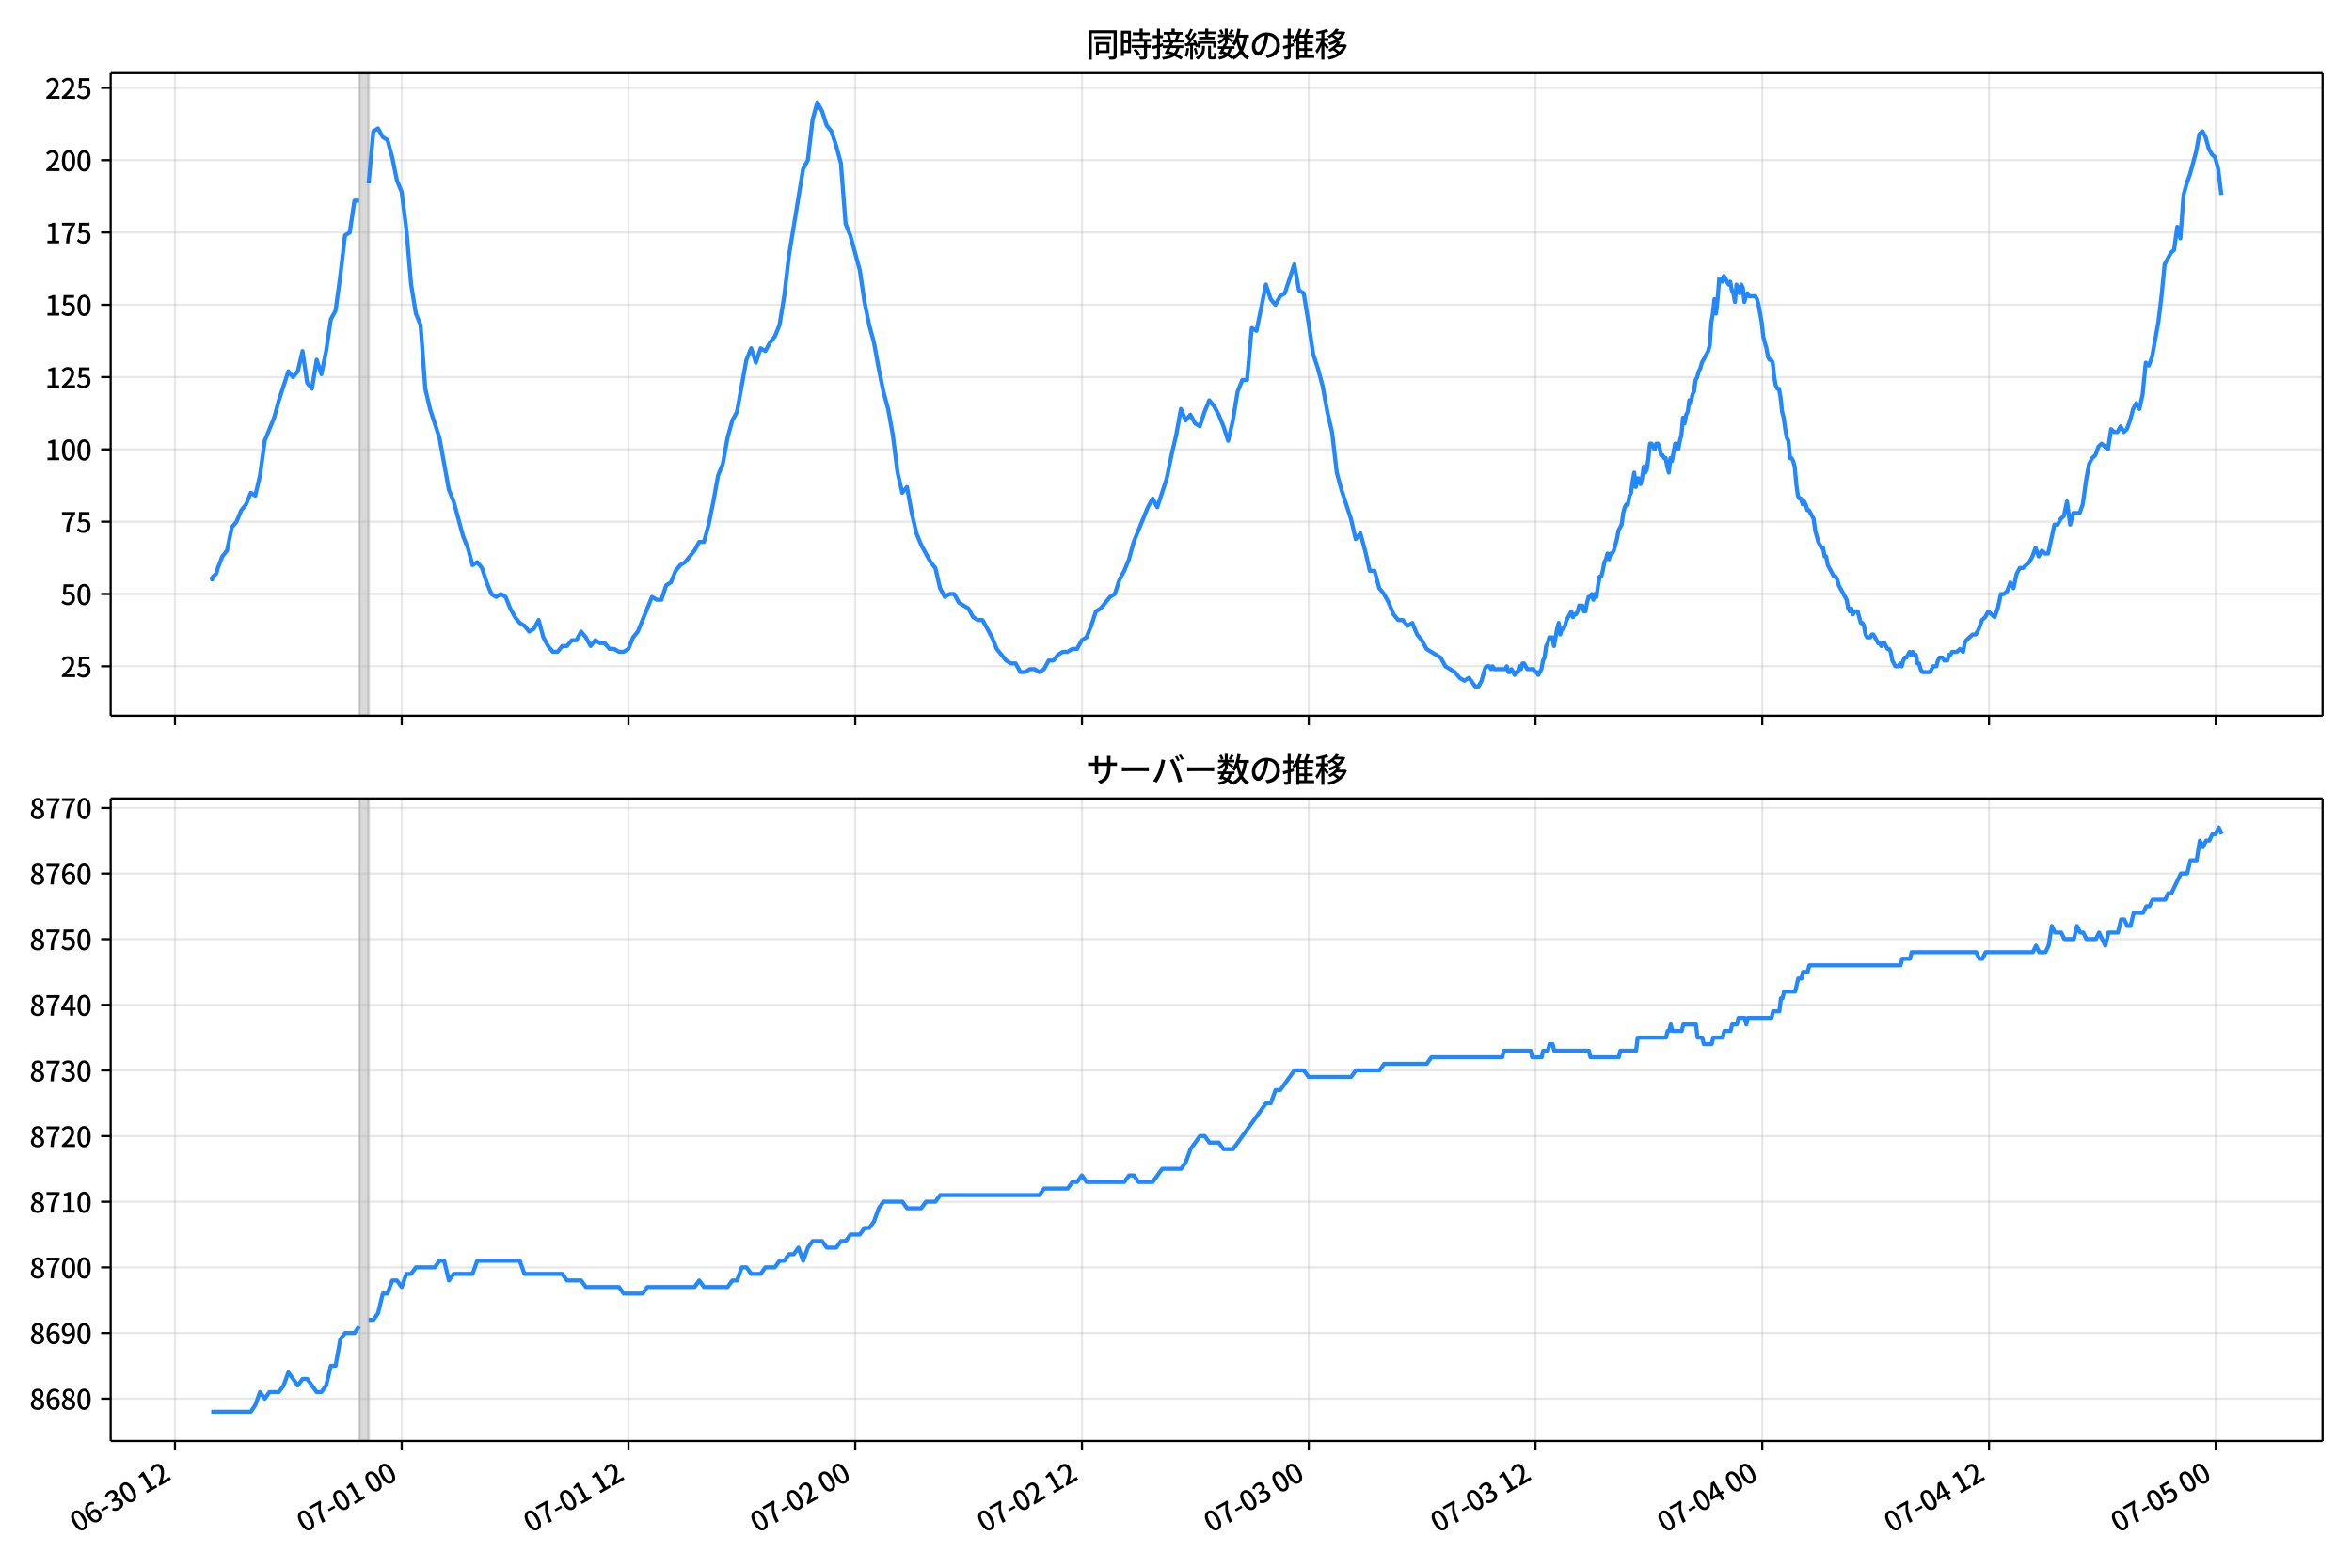 <!DOCTYPE svg  PUBLIC '-//W3C//DTD SVG 1.1//EN'  'http://www.w3.org/Graphics/SVG/1.1/DTD/svg11.dtd'>
<svg version="1.1" viewBox="0 0 864 576" xmlns="http://www.w3.org/2000/svg" xmlns:xlink="http://www.w3.org/1999/xlink">
 <defs>
  <style type="text/css">*{stroke-linejoin: round; stroke-linecap: butt}</style>
 </defs>
 <g id="aa">
  <g id="ab">
   <path d="m0 576h864v-576h-864z" fill="#fff"/>
  </g>
  <g id="ac">
   <g id="ad">
    <path d="m40.66 262.97h812.54v-236.09h-812.54z" fill="#fff"/>
   </g>
   <g id="ae">
    <path d="m131.95 262.97h3.471v-236.09h-3.471z" clip-path="url(#c)" fill="#808080" opacity=".3" stroke="#808080"/>
   </g>
   <g id="af">
    <g id="ag">
     <g id="ah">
      <path d="m64.272 262.97v-236.09" clip-path="url(#c)" fill="none" stroke="#b0b0b0" stroke-linecap="square" stroke-opacity=".3" stroke-width=".8"/>
     </g>
     <g id="ai">
      <defs>
       <path id="d" d="m0 0v3.5" stroke="#000" stroke-width=".8"/>
      </defs>
      <use x="64.272" y="262.973" stroke="#000000" stroke-width=".8" xlink:href="#d"/>
     </g>
    </g>
    <g id="aj">
     <g id="ak">
      <path d="m147.57 262.97v-236.09" clip-path="url(#c)" fill="none" stroke="#b0b0b0" stroke-linecap="square" stroke-opacity=".3" stroke-width=".8"/>
     </g>
     <g id="al">
      <use x="147.57" y="262.973" stroke="#000000" stroke-width=".8" xlink:href="#d"/>
     </g>
    </g>
    <g id="am">
     <g id="an">
      <path d="m230.87 262.97v-236.09" clip-path="url(#c)" fill="none" stroke="#b0b0b0" stroke-linecap="square" stroke-opacity=".3" stroke-width=".8"/>
     </g>
     <g id="ao">
      <use x="230.867" y="262.973" stroke="#000000" stroke-width=".8" xlink:href="#d"/>
     </g>
    </g>
    <g id="ap">
     <g id="aq">
      <path d="m314.17 262.97v-236.09" clip-path="url(#c)" fill="none" stroke="#b0b0b0" stroke-linecap="square" stroke-opacity=".3" stroke-width=".8"/>
     </g>
     <g id="ar">
      <use x="314.165" y="262.973" stroke="#000000" stroke-width=".8" xlink:href="#d"/>
     </g>
    </g>
    <g id="as">
     <g id="at">
      <path d="m397.46 262.97v-236.09" clip-path="url(#c)" fill="none" stroke="#b0b0b0" stroke-linecap="square" stroke-opacity=".3" stroke-width=".8"/>
     </g>
     <g id="au">
      <use x="397.463" y="262.973" stroke="#000000" stroke-width=".8" xlink:href="#d"/>
     </g>
    </g>
    <g id="av">
     <g id="aw">
      <path d="m480.76 262.97v-236.09" clip-path="url(#c)" fill="none" stroke="#b0b0b0" stroke-linecap="square" stroke-opacity=".3" stroke-width=".8"/>
     </g>
     <g id="ax">
      <use x="480.761" y="262.973" stroke="#000000" stroke-width=".8" xlink:href="#d"/>
     </g>
    </g>
    <g id="ay">
     <g id="az">
      <path d="m564.06 262.97v-236.09" clip-path="url(#c)" fill="none" stroke="#b0b0b0" stroke-linecap="square" stroke-opacity=".3" stroke-width=".8"/>
     </g>
     <g id="ba">
      <use x="564.059" y="262.973" stroke="#000000" stroke-width=".8" xlink:href="#d"/>
     </g>
    </g>
    <g id="bb">
     <g id="bc">
      <path d="m647.36 262.97v-236.09" clip-path="url(#c)" fill="none" stroke="#b0b0b0" stroke-linecap="square" stroke-opacity=".3" stroke-width=".8"/>
     </g>
     <g id="bd">
      <use x="647.357" y="262.973" stroke="#000000" stroke-width=".8" xlink:href="#d"/>
     </g>
    </g>
    <g id="be">
     <g id="bf">
      <path d="m730.65 262.97v-236.09" clip-path="url(#c)" fill="none" stroke="#b0b0b0" stroke-linecap="square" stroke-opacity=".3" stroke-width=".8"/>
     </g>
     <g id="bg">
      <use x="730.655" y="262.973" stroke="#000000" stroke-width=".8" xlink:href="#d"/>
     </g>
    </g>
    <g id="bh">
     <g id="bi">
      <path d="m813.95 262.97v-236.09" clip-path="url(#c)" fill="none" stroke="#b0b0b0" stroke-linecap="square" stroke-opacity=".3" stroke-width=".8"/>
     </g>
     <g id="bj">
      <use x="813.953" y="262.973" stroke="#000000" stroke-width=".8" xlink:href="#d"/>
     </g>
    </g>
   </g>
   <g id="bk">
    <g id="bl">
     <g id="bm">
      <path d="m40.66 244.8h812.54" clip-path="url(#c)" fill="none" stroke="#b0b0b0" stroke-linecap="square" stroke-opacity=".3" stroke-width=".8"/>
     </g>
     <g id="bn">
      <defs>
       <path id="f" d="m0 0h-3.5" stroke="#000" stroke-width=".8"/>
      </defs>
      <use x="40.66" y="244.804" stroke="#000000" stroke-width=".8" xlink:href="#f"/>
     </g>
     <g id="bo">
      <!-- 25 -->
      <g transform="translate(22.26 248.79) scale(.1 -.1)">
       <defs>
        <path id="g" transform="scale(.016)" d="m282 0v429q697 621 1164 1136 468 515 701 956 234 442 234 826 0 256-87 451-86 196-262 301-176 106-445 106-275 0-506-151-230-150-422-368l-416 410q301 333 637 518 336 186 803 186 429 0 749-176t496-493 176-745q0-455-224-919t-615-935q-390-470-889-950 186 20 394 36t374 16h1184v-634h-3046z"/>
        <path id="k" transform="scale(.016)" d="m1715-90q-365 0-653 90t-506 237q-217 147-383 307l352 480q134-134 294-246t361-183q202-70 452-70 262 0 473 118 212 119 333 346 122 227 122 541 0 460-247 716-246 256-649 256-224 0-384-64t-365-198l-365 237 141 2240h2387v-627h-1747l-109-1204q154 77 307 118 154 42 340 42 397 0 723-160t518-490q192-329 192-847 0-519-224-887t-586-560q-361-192-777-192z"/>
       </defs>
       <use xlink:href="#g"/>
       <use transform="translate(57)" xlink:href="#k"/>
      </g>
     </g>
    </g>
    <g id="bp">
     <g id="bq">
      <path d="m40.66 218.24h812.54" clip-path="url(#c)" fill="none" stroke="#b0b0b0" stroke-linecap="square" stroke-opacity=".3" stroke-width=".8"/>
     </g>
     <g id="br">
      <use x="40.66" y="218.24" stroke="#000000" stroke-width=".8" xlink:href="#f"/>
     </g>
     <g id="bs">
      <!-- 50 -->
      <g transform="translate(22.26 222.23) scale(.1 -.1)">
       <defs>
        <path id="a" transform="scale(.016)" d="m1830-90q-460 0-806 275-346 276-535 823-188 547-188 1366 0 820 188 1357 189 538 535 803 346 266 806 266 461 0 800-269 340-269 528-803 189-534 189-1354 0-819-189-1366-188-547-528-823-339-275-800-275zm0 589q237 0 422 185 186 186 288 599 103 413 103 1091 0 679-103 1082-102 403-288 582-185 180-422 180-236 0-422-180-186-179-292-582-105-403-105-1082 0-678 105-1091 106-413 292-599 186-185 422-185z"/>
       </defs>
       <use xlink:href="#k"/>
       <use transform="translate(57)" xlink:href="#a"/>
      </g>
     </g>
    </g>
    <g id="bt">
     <g id="bu">
      <path d="m40.66 191.68h812.54" clip-path="url(#c)" fill="none" stroke="#b0b0b0" stroke-linecap="square" stroke-opacity=".3" stroke-width=".8"/>
     </g>
     <g id="bv">
      <use x="40.66" y="191.677" stroke="#000000" stroke-width=".8" xlink:href="#f"/>
     </g>
     <g id="bw">
      <!-- 75 -->
      <g transform="translate(22.26 195.66) scale(.1 -.1)">
       <defs>
        <path id="e" transform="scale(.016)" d="m1235 0q32 646 109 1187t224 1024 384 941 576 938h-2208v627h3027v-455q-409-512-665-989-256-476-397-969t-205-1053-90-1251h-755z"/>
       </defs>
       <use xlink:href="#e"/>
       <use transform="translate(57)" xlink:href="#k"/>
      </g>
     </g>
    </g>
    <g id="bx">
     <g id="by">
      <path d="m40.66 165.11h812.54" clip-path="url(#c)" fill="none" stroke="#b0b0b0" stroke-linecap="square" stroke-opacity=".3" stroke-width=".8"/>
     </g>
     <g id="bz">
      <use x="40.66" y="165.114" stroke="#000000" stroke-width=".8" xlink:href="#f"/>
     </g>
     <g id="ca">
      <!-- 100 -->
      <g transform="translate(16.56 169.1) scale(.1 -.1)">
       <defs>
        <path id="h" transform="scale(.016)" d="m544 0v608h1037v3277h-845v467q333 58 579 147 247 90 451 218h557v-4109h915v-608h-2694z"/>
       </defs>
       <use xlink:href="#h"/>
       <use transform="translate(57)" xlink:href="#a"/>
       <use transform="translate(114)" xlink:href="#a"/>
      </g>
     </g>
    </g>
    <g id="cb">
     <g id="cc">
      <path d="m40.66 138.55h812.54" clip-path="url(#c)" fill="none" stroke="#b0b0b0" stroke-linecap="square" stroke-opacity=".3" stroke-width=".8"/>
     </g>
     <g id="cd">
      <use x="40.66" y="138.551" stroke="#000000" stroke-width=".8" xlink:href="#f"/>
     </g>
     <g id="ce">
      <!-- 125 -->
      <g transform="translate(16.56 142.54) scale(.1 -.1)">
       <use xlink:href="#h"/>
       <use transform="translate(57)" xlink:href="#g"/>
       <use transform="translate(114)" xlink:href="#k"/>
      </g>
     </g>
    </g>
    <g id="cf">
     <g id="cg">
      <path d="m40.66 111.99h812.54" clip-path="url(#c)" fill="none" stroke="#b0b0b0" stroke-linecap="square" stroke-opacity=".3" stroke-width=".8"/>
     </g>
     <g id="ch">
      <use x="40.66" y="111.988" stroke="#000000" stroke-width=".8" xlink:href="#f"/>
     </g>
     <g id="ci">
      <!-- 150 -->
      <g transform="translate(16.56 115.97) scale(.1 -.1)">
       <use xlink:href="#h"/>
       <use transform="translate(57)" xlink:href="#k"/>
       <use transform="translate(114)" xlink:href="#a"/>
      </g>
     </g>
    </g>
    <g id="cj">
     <g id="ck">
      <path d="m40.66 85.425h812.54" clip-path="url(#c)" fill="none" stroke="#b0b0b0" stroke-linecap="square" stroke-opacity=".3" stroke-width=".8"/>
     </g>
     <g id="cl">
      <use x="40.66" y="85.425" stroke="#000000" stroke-width=".8" xlink:href="#f"/>
     </g>
     <g id="cm">
      <!-- 175 -->
      <g transform="translate(16.56 89.41) scale(.1 -.1)">
       <use xlink:href="#h"/>
       <use transform="translate(57)" xlink:href="#e"/>
       <use transform="translate(114)" xlink:href="#k"/>
      </g>
     </g>
    </g>
    <g id="cn">
     <g id="co">
      <path d="m40.66 58.862h812.54" clip-path="url(#c)" fill="none" stroke="#b0b0b0" stroke-linecap="square" stroke-opacity=".3" stroke-width=".8"/>
     </g>
     <g id="cp">
      <use x="40.66" y="58.862" stroke="#000000" stroke-width=".8" xlink:href="#f"/>
     </g>
     <g id="cq">
      <!-- 200 -->
      <g transform="translate(16.56 62.847) scale(.1 -.1)">
       <use xlink:href="#g"/>
       <use transform="translate(57)" xlink:href="#a"/>
       <use transform="translate(114)" xlink:href="#a"/>
      </g>
     </g>
    </g>
    <g id="cr">
     <g id="cs">
      <path d="m40.66 32.299h812.54" clip-path="url(#c)" fill="none" stroke="#b0b0b0" stroke-linecap="square" stroke-opacity=".3" stroke-width=".8"/>
     </g>
     <g id="ct">
      <use x="40.66" y="32.299" stroke="#000000" stroke-width=".8" xlink:href="#f"/>
     </g>
     <g id="cu">
      <!-- 225 -->
      <g transform="translate(16.56 36.284) scale(.1 -.1)">
       <use xlink:href="#g"/>
       <use transform="translate(57)" xlink:href="#g"/>
       <use transform="translate(114)" xlink:href="#k"/>
      </g>
     </g>
    </g>
   </g>
   <g id="cv">
    <path d="m77.594 211.87.33 1.062.291-1.062 1.203-1.062.613-2.125 1.637-4.25 1.732-2.125 1.741-8.5 1.732-2.125 1.799-4.25 1.728-2.125 1.739-4.25 1.635 1.062 1.735-7.438 1.735-12.75 3.471-8.5 1.735-6.375 3.471-10.625 1.735 2.125 1.735-2.125 1.735-7.438 1.735 11.688 1.735 2.125 1.735-10.625 1.735 5.313 1.735-8.5 1.735-11.688 1.735-3.188 1.735-12.75 1.735-14.875 1.735-1.062 1.735-11.688h1.735m3.471-6.375 1.735-19.125 1.735-1.062 1.735 3.188 1.735 1.062 1.735 6.375 1.735 8.5 1.735 4.25 1.735 13.813 1.735 20.188 1.735 10.625 1.735 4.25 1.735 23.376 1.735 7.438 3.471 10.625 3.471 19.125 1.735 4.25 3.471 12.75 1.735 4.25 1.735 6.375 1.735-1.062 1.735 2.125 1.735 5.313 1.735 4.25 1.735 1.062 1.735-1.062 1.735 1.062 1.735 4.25 1.735 3.188 1.735 2.125 1.735 1.062 1.735 2.125 1.735-1.062 1.735-3.188 1.735 6.375 1.735 3.188 1.735 2.125h1.735l1.735-2.125h1.735l1.735-2.125h1.735l1.735-3.188 1.735 2.125 1.735 3.188 1.735-2.125 1.735 1.062h1.735l1.735 2.125h1.735l1.735 1.062h1.735l1.735-1.062 1.735-4.25 1.735-2.125 5.206-12.75 1.735 1.062h1.735l1.735-5.313 1.735-1.062 1.735-4.25 1.735-2.125 1.735-1.062 3.471-4.25 1.735-3.188h1.735l1.735-6.375 1.735-8.5 1.735-9.563 1.735-4.25 1.735-9.563 1.735-6.375 1.735-3.188 3.471-19.125 1.735-4.25 1.735 5.313 1.735-5.313 1.735 1.062 1.735-3.188 1.735-2.125 1.735-4.25 1.735-10.625 1.735-14.875 5.206-31.876 1.735-3.188 1.735-14.875 1.735-6.375 1.735 3.188 1.735 5.313 1.735 2.125 1.735 5.313 1.735 6.375 1.735 22.313 1.735 4.25 3.471 12.75 1.735 11.688 1.735 8.5 1.735 6.375 1.735 9.563 1.735 8.5 1.735 6.375 1.735 9.563 1.735 13.813 1.735 7.438 1.735-2.125 1.735 9.563 1.735 7.438 1.735 4.25 3.471 6.375 1.735 2.125 1.735 7.438 1.735 3.188 1.735-1.062h1.735l1.735 3.188 3.471 2.125 1.735 3.188 1.735 1.062h1.735l3.471 6.375 1.735 4.25 3.471 4.25 1.735 1.062h1.735l1.735 3.188h1.735l1.735-1.062h1.735l1.735 1.062 1.735-1.062 1.735-3.188h1.735l1.735-2.125 1.735-1.062h1.735l1.735-1.062h1.735l1.735-3.188 1.735-1.062 1.735-4.25 1.735-5.313 1.735-1.062 3.471-4.25 1.735-1.062 1.735-5.313 1.735-3.188 1.735-4.25 1.735-6.375 5.206-12.75 1.735-3.188 1.735 3.188 3.471-10.625 1.735-8.5 1.735-7.438 1.735-9.563 1.735 4.25 1.735-2.125 1.735 3.188 1.735 1.062 1.735-5.313 1.735-4.25 1.735 2.125 1.735 3.188 1.735 4.25 1.735 5.313 1.735-7.438 1.735-10.625 1.735-4.25h1.735l1.735-19.125 1.735 1.062 3.471-17 1.735 5.313 1.735 2.125 1.735-3.188 1.735-1.062 3.471-10.625 1.735 9.563 1.735 1.062 1.735 10.625 1.735 11.688 1.735 5.313 1.735 6.375 1.735 9.563 1.735 7.438 1.735 14.875 1.735 6.375 3.471 10.625 1.735 7.438 1.735-2.125 1.735 6.375 1.735 7.438h1.735l1.735 6.375 1.735 2.125 1.735 3.188 1.735 4.25 1.735 2.125h1.735l1.735 2.125 1.735-1.062 1.735 4.25 1.735 2.125 1.735 3.188 5.206 3.188 1.735 3.188 3.471 2.125 1.735 2.125 1.735 1.062 1.735-1.062 2.314 3.188h1.157l1.157-2.125 1.157-4.25.578-1.062h1.157l.578 1.062.578-1.062.578 1.062h4.049l.578-1.062.578 2.125h.578l.578-1.062 1.157 2.125.578-1.062h.578l.578-2.125.578 1.062.578-2.125h.578l1.157 2.125h2.314l.578 1.062h.578l.578 1.062 1.157-2.125.578-3.188.578-1.062.578-4.25.578-1.062.578-2.125h1.157l.578 3.188 1.157-6.375.578-2.125.578 4.25.578-2.125h.578l.578-1.062.578-2.125 1.735-3.188.578 2.125.578-1.062h.578l.578-1.062.578-2.125h1.157l.578 2.125h.578l.578-3.188.578-2.125h.578l.578-1.062.578 2.125.578-2.125.578 1.062.578-4.25.578-3.188h.578l.578-2.125.578-3.188.578-1.062.578-2.125.578 2.125.578-2.125h.578l.578-1.062 1.157-4.25.578-3.188 1.157-2.125.578-4.25.578-2.125.578-1.062h.578l.578-3.188.578-1.062.578-4.25.578-3.188.578 5.313.578-3.188h.578l.578 2.125.578-2.125.578-4.25.578 2.125.578-1.062.578-4.25.578-5.313h.578l1.157 2.125.578-2.125h.578l.578 1.062.578 3.188h.578l.578 1.062h.578l.578 3.188.578 2.125.578-5.313.578 1.062 1.157-6.375 1.157 2.125.578-3.188.578-2.125.578-6.375.578 2.125.578-3.188.578-1.062.578-4.25.578 1.062.578-3.188.578-1.062.578-4.25.578-1.062.578-2.125.578-1.062.578-2.125 2.314-4.25.578-2.125.578-8.5.578-3.188.578-5.313.578 5.313.578-5.313.578-7.438h.578l.578 1.062.578-2.125 1.735 3.188.578-1.062.578 3.188.578 1.062.578 3.188.578-6.375.578 2.125.578 1.062.578-3.188.578 1.062.578 5.313.578-2.125.578-1.062.578 1.062h2.314l.578 1.062.578 2.125 1.157 6.375.578 5.313 1.157 4.25.578 3.188.578 1.062h.578l.578 1.062.578 5.313.578 3.188.578 1.062h.578l.578 3.188.578 5.313.578 2.125.578 4.25.578 3.188.578 1.062.578 6.375h.578l.578 1.062.578 2.125.578 6.375.578 4.25.578 1.062h.578l.578 2.125.578-1.062.578 1.062.578 2.125h.578l1.735 3.188.578 4.25 1.157 4.25 1.157 2.125h.578l.578 3.188h.578l.578 3.188 2.314 4.25h.578l.578 1.062.578 2.125 2.892 5.313.578 3.188.578 1.062.578-1.062.578 2.125.578-1.062h1.157l1.157 4.25h.578l.578 1.062.578 3.188.578 1.062h1.157l.578-1.062h.578l1.735 3.188h.578l.578 1.062.578-1.062h.578l1.157 2.125h.578l.578 1.062.578 3.188 1.157 2.125h1.157l.578-1.062.578 1.062.578-2.125.578-1.062h.578l1.157-2.125.578 1.062.578-1.062.578 1.062h.578l.578 3.188h.578l.578 2.125.578 1.062h2.892l1.157-2.125h1.157l.578-2.125.578-1.062h1.157l.578 1.062h1.157l.578-2.125h.578l.578-1.062h1.735l1.157-1.062 1.157 1.062.578-3.188.578-1.062 2.314-2.125h1.157l1.157-2.125 1.157-3.188 1.157-1.062 1.157-2.125 2.314 2.125 1.157-3.188 1.157-5.313h1.157l1.157-1.062 1.157-3.188 1.157 2.125 1.157-5.313 1.157-2.125h1.157l2.314-2.125 1.157-2.125 1.157-3.188 1.157 3.188 1.157-2.125 1.157 1.062h1.157l2.314-10.625h1.157l1.157-2.125 1.157-1.062 1.157-5.313 1.157 8.5 1.157-4.25h2.314l1.157-3.188 1.157-8.5 1.157-6.375 1.157-2.125 1.157-1.062 1.157-3.188 1.157-1.062 2.314 2.125 1.157-7.438 1.157 1.062h1.157l1.157-2.125 1.157 2.125 1.157-1.062 1.157-3.188 1.157-4.25 1.157-2.125 1.157 2.125 1.157-5.313 1.157-11.688 1.157 1.062 1.157-3.188 2.314-12.75 1.157-9.563 1.157-11.688 2.314-4.25 1.157-1.062 1.157-8.5 1.157 4.25 1.157-15.938 1.157-4.25 1.157-3.188 2.314-8.5 1.157-6.375 1.157-1.062 1.157 2.125 1.157 4.25 1.157 2.125 1.157 1.062 1.157 4.25 1.157 9.563v0" clip-path="url(#c)" fill="none" stroke="#28f" stroke-linecap="square" stroke-width="1.5"/>
   </g>
   <g id="cw">
    <path d="m40.66 262.97v-236.09" fill="none" stroke="#000" stroke-linecap="square" stroke-width=".8"/>
   </g>
   <g id="cx">
    <path d="m853.2 262.97v-236.09" fill="none" stroke="#000" stroke-linecap="square" stroke-width=".8"/>
   </g>
   <g id="cy">
    <path d="m40.66 262.97h812.54" fill="none" stroke="#000" stroke-linecap="square" stroke-width=".8"/>
   </g>
   <g id="cz">
    <path d="m40.66 26.88h812.54" fill="none" stroke="#000" stroke-linecap="square" stroke-width=".8"/>
   </g>
   <g id="da">
    <!-- 同時接続数の推移 -->
    <g transform="translate(398.93 20.88) scale(.12 -.12)">
     <defs>
      <path id="w" transform="scale(.016)" d="m1587 3936h3232v-518h-3232v518zm320-1114h557v-2534h-557v2534zm301 0h2291v-2086h-2291v512h1734v1069h-1734v505zm-1683 2260h5113v-570h-4524v-5056h-589v5626zm4768 0h595v-4896q0-250-67-397t-227-218q-160-77-426-96t-675-19q-13 83-45 192t-77 218q-45 108-89 185 281-13 527-13 247 0 330 0 83 7 118 42 36 35 36 112v4890z"/>
      <path id="u" transform="scale(.016)" d="m2714 4672h3238v-525h-3238v525zm-244-1235h3712v-538h-3712v538zm20-1184h3635v-531h-3635v531zm1523 3155h595v-2310h-595v2310zm832-2451h589v-2823q0-230-61-364-61-135-227-199-167-70-423-86t-633-16q-20 121-78 285-57 163-121 284 275-6 509-9t310-3q77 6 106 28 29 23 29 93v2810zm-2023-1677 487 282q153-160 313-352t294-381q135-189 206-343l-519-313q-64 153-189 348-124 196-278 394-154 199-314 365zm-2086 3718h1619v-4281h-1619v544h1056v3187h-1056v550zm32-1843h1293v-537h-1293v537zm-320 1843h563v-4832h-563v4832z"/>
      <path id="v" transform="scale(.016)" d="m3866 5408h614v-870h-614v870zm-1479-653h3597v-518h-3597v518zm-230-1485h4e3v-518h-4e3v518zm825 922 519 102q64-160 121-342 58-182 96-352 39-170 45-304l-544-128q-6 134-42 313-35 180-83 365-48 186-112 346zm1856 109 589-71q-96-275-202-557-105-281-195-486l-518 77q58 147 122 329 64 183 118 372t86 336zm-2643-2106h3943v-518h-3943v518zm1408 685 602-115q-167-371-362-784t-390-797-362-685l-525 179q160 288 346 666t368 784 323 752zm-659-2157 358 403q352-102 733-240 381-137 752-304 371-166 697-336 327-169 558-329l-384-461q-218 160-532 336-313 176-685 345-371 170-755 323-384 154-742 263zm1894 1114 583-71q-122-550-353-944-230-393-604-662t-922-435q-547-167-1296-269-25 128-93 269-67 141-137 230 678 64 1168 192t819 349q330 221 531 550 202 330 304 791zm-4684 217q396 90 953 240 557 151 1120 311l77-544q-525-154-1053-311-528-156-963-284l-134 588zm121 2093h1965v-563h-1965v563zm819 1248h576v-5229q0-236-51-374t-192-208q-141-77-355-99-214-23-541-16-13 115-64 288t-109 294q205-6 381-6t234 0q64 0 92 28 29 29 29 93v5229z"/>
      <path id="t" transform="scale(.016)" d="m4058 5408h595v-1798h-595v1798zm-1415-563h3443v-499h-3443v499zm231-992h3008v-499h-3008v499zm-224-877h3475v-1203h-531v729h-2432v-729h-512v1203zm1964-877h551v-1881q0-122 22-157 23-35 106-35 25 0 92 0 68 0 135 0t99 0q51 0 83 54t45 224 19 515q90-70 234-131t259-93q-19-429-83-662-64-234-183-326-118-93-316-93-39 0-103 0t-134 0-138 0q-67 0-99 0-237 0-365 64t-176 218q-48 153-48 422v1881zm-1164-6h550v-455q0-243-48-528-48-284-186-579-137-294-409-572-272-279-727-503-70 90-192 208-121 118-230 195 416 205 665 438 250 234 371 474 122 240 164 467 42 228 42 413v442zm-2240 3309 524-192q-121-244-259-503-137-259-275-496t-259-416l-410 173q122 186 246 438 125 253 240 515 116 263 193 481zm716-743 500-230q-224-359-496-756-272-396-548-764-275-368-518-650l-358 205q179 211 377 483 199 272 387 569 189 298 358 592 170 295 298 551zm-1721-665 307 403q166-154 339-340 173-185 320-364t224-327l-326-460q-77 160-218 348-141 189-314 384-172 196-332 356zm1485-832 435 179q128-211 249-458 122-246 215-474 93-227 137-412l-473-211q-32 185-119 422-86 237-201 486-115 250-243 468zm-1530-583q422 26 998 54 576 29 1184 68l7-499q-570-45-1127-84-556-38-992-70l-70 531zm1702-992 436 135q121-276 214-596t118-556l-454-148q-26 237-112 563-86 327-202 602zm-1363 109 499-83q-57-455-163-897-105-441-253-748-51 32-134 73-83 42-170 83-86 42-144 62 148 294 234 697t131 813zm691 627h525v-2861h-525v2861z"/>
      <path id="p" transform="scale(.016)" d="m224 2022h3187v-499h-3187v499zm51 2247h3111v-487h-3111v487zm1127-1735 563-121q-154-320-333-672t-352-679q-173-326-326-582l-532 173q148 243 324 566t345 669q170 346 311 646zm934-832 563-64q-89-480-262-838t-461-614-701-432-976-298q-25 128-99 269t-157 237q659 102 1085 303 426 202 666 554t342 883zm422 3597 519-211q-147-218-298-436-150-217-278-377l-403 186q121 173 252 413 132 240 208 425zm-1203 109h563v-2957h-563v2957zm-1075-320 448 186q134-192 246-420 112-227 157-393l-467-211q-38 172-147 406t-237 432zm1094-1050 397-236q-160-263-400-529-240-265-519-489-278-224-553-378-51 103-141 237-89 135-179 218 269 109 534 294 266 186 493 416 228 231 368 467zm487-204q83-45 246-145 163-99 352-211t346-211 221-150l-327-423q-83 77-230 198-147 122-317 253-170 132-327 250-156 119-259 189l295 250zm1798 396h2311v-556h-2311v556zm115 1178 615-90q-103-640-263-1235t-384-1101q-224-505-512-889-44 57-134 134t-186 157-166 125q275 339 473 796 199 458 340 995 141 538 217 1108zm1223-1510 614-58q-147-1101-445-1940-297-838-813-1443-515-604-1321-1014-26 71-90 177-64 105-134 208-70 102-128 159 742 346 1212 880 471 535 730 1290 260 755 375 1741zm-1005-135q134-851 387-1597 253-745 659-1305 407-560 1002-874-70-57-154-150-83-93-154-189-70-96-121-179-633 371-1056 988-422 618-688 1434-265 816-425 1783l550 89zm-3309-3065 327 416q377-148 754-330 378-182 701-378 324-195 548-368l-416-435q-211 179-519 378-307 198-666 383-358 186-729 334z"/>
      <path id="s" transform="scale(.016)" d="m3686 4378q-64-493-163-1041-99-547-265-1084-192-653-432-1104t-522-688-595-237q-320 0-596 221-275 221-448 621-172 400-172 931 0 537 220 1017 221 480 611 851 391 372 909 583 519 211 1121 211 576 0 1040-186 464-185 793-515 330-329 502-771 173-441 173-941 0-672-278-1194-278-521-816-851-538-329-1318-444l-378 601q166 20 307 42t263 48q307 70 585 217 279 148 496 375 218 227 342 534 125 308 125 692t-122 713q-121 330-358 573-236 243-582 380-346 138-781 138-525 0-935-186-409-185-694-489-284-304-432-656-147-352-147-678 0-365 89-605 90-240 224-355 135-115 276-115t288 144 297 457q151 314 298 800 147 461 246 982 100 522 145 1021l684-12z"/>
      <path id="q" transform="scale(.016)" d="m2995 2925h2893v-519h-2893v519zm0-1280h2893v-519h-2893v519zm-64-1299h3232v-557h-3232v557zm1312 3577h563v-3763h-563v3763zm429 1466 634-141q-154-390-340-794-185-403-339-684l-512 140q103 199 208 458 106 259 195 528 90 269 154 493zm-1472 25 582-147q-153-518-371-1018-217-499-483-931t-573-758q-38 64-109 160-70 96-147 198-77 103-141 160 416 416 733 1034t509 1302zm128-1203h2720v-537h-2720v-4205h-582v4422l313 320h269zm-3174-2157q396 90 953 240 557 151 1120 311l77-544q-525-154-1053-311-528-156-963-284l-134 588zm121 2093h1965v-563h-1965v563zm819 1248h576v-5229q0-236-51-374t-192-208q-141-77-355-99-214-23-541-16-13 115-64 288t-109 294q205-6 381-6t234 0q64 0 92 28 29 29 29 93v5229z"/>
      <path id="o" transform="scale(.016)" d="m4051 5402 595-109q-281-493-729-941t-1107-806q-39 64-106 144t-141 153q-73 74-137 119 608 288 1011 678t614 762zm-77-557h1511v-493h-1863l352 493zm1293 0h109l109 25 384-179q-192-505-496-905t-695-701q-390-301-845-519-454-217-947-358-44 109-137 253t-176 227q448 109 867 294 419 186 777 445 359 259 631 592t419 730v96zm-1990-954 377 307q167-96 336-218 170-121 320-249 151-128 247-237l-397-332q-90 108-237 236t-317 259q-169 132-329 234zm1107-934 595-109q-307-538-803-1031-496-492-1232-876-38 64-102 144t-138 156q-74 77-138 116 455 217 807 483t604 554q253 288 407 563zm-90-589h1460v-506h-1818l358 506zm1268 0h121l109 26 384-167q-192-614-531-1075t-787-794q-448-332-983-553-534-221-1129-355-45 115-132 269-86 153-176 249 551 96 1043 285 493 189 903 473 410 285 714 669t464 883v90zm-2132-1056 410 339q186-102 384-237 198-134 371-275t282-269l-435-371q-103 128-270 272-166 144-361 288t-381 253zm-2150 3533h589v-5376h-589v5376zm-992-1242h2336v-569h-2336v569zm1024-224 365-160q-96-339-231-707-134-368-291-727-157-358-336-672-179-313-365-537-44 128-134 291t-160 272q173 192 339 457 167 266 323 570 157 304 282 618t208 595zm941 1946 416-467q-314-122-695-221-380-99-784-173-403-74-780-131-20 102-71 236-51 135-102 231 358 58 732 138 375 80 711 179t573 208zm-397-2579q58-45 179-170 122-125 266-266 144-140 259-265t160-183l-352-473q-58 102-157 255-99 154-218 317-118 164-227 311-108 147-185 237l275 237z"/>
     </defs>
     <use xlink:href="#w"/>
     <use transform="translate(100)" xlink:href="#u"/>
     <use transform="translate(200)" xlink:href="#v"/>
     <use transform="translate(300)" xlink:href="#t"/>
     <use transform="translate(400)" xlink:href="#p"/>
     <use transform="translate(500)" xlink:href="#s"/>
     <use transform="translate(600)" xlink:href="#q"/>
     <use transform="translate(700)" xlink:href="#o"/>
    </g>
   </g>
  </g>
  <g id="db">
   <g id="dc">
    <path d="m40.66 529.45h812.54v-236.09h-812.54z" fill="#fff"/>
   </g>
   <g id="dd">
    <path d="m131.95 529.45h3.471v-236.09h-3.471z" clip-path="url(#b)" fill="#808080" opacity=".3" stroke="#808080"/>
   </g>
   <g id="de">
    <g id="df">
     <g id="dg">
      <path d="m64.272 529.45v-236.09" clip-path="url(#b)" fill="none" stroke="#b0b0b0" stroke-linecap="square" stroke-opacity=".3" stroke-width=".8"/>
     </g>
     <g id="dh">
      <use x="64.272" y="529.445" stroke="#000000" stroke-width=".8" xlink:href="#d"/>
     </g>
     <g id="di">
      <!-- 06-30 12 -->
      <g transform="translate(28.498 563.36) rotate(-30) scale(.1 -.1)">
       <defs>
        <path id="l" transform="scale(.016)" d="m1971-90q-339 0-634 144-294 144-518 435-224 292-352 733-128 442-128 1044 0 678 147 1161 148 483 397 784 250 301 570 445t665 144q397 0 688-147 292-147 490-359l-403-448q-128 154-327 253-198 99-409 99-307 0-567-182-259-182-413-605-153-422-153-1145 0-608 115-1002t326-589q212-195 493-195 212 0 375 121 163 122 259 343t96 522q0 300-90 511-89 212-259 320-169 109-419 109-211 0-451-134t-458-461l-25 538q134 192 313 323t374 201q196 71 375 71 397 0 694-163 298-163 467-490 170-326 170-825 0-468-195-817-195-348-512-544-317-195-701-195z"/>
        <path id="j" transform="scale(.016)" d="m301 1536v544h1689v-544h-1689z"/>
        <path id="m" transform="scale(.016)" d="m1715-90q-371 0-656 90t-503 240q-217 150-377 323l359 474q211-205 479-359 269-153 634-153 269 0 467 92 199 93 311 266t112 423q0 256-125 451t-429 300q-304 106-835 106v551q467 0 732 105 266 106 384 291 119 186 119 423 0 307-192 489-192 183-531 183-269 0-503-119-233-118-438-316l-384 460q282 256 614 413 333 157 737 157 422 0 748-144 327-144 512-413 186-269 186-659 0-403-221-685-221-281-592-422v-26q269-70 490-227t349-400 128-557q0-422-215-726-214-304-573-468-358-163-787-163z"/>
       </defs>
       <use xlink:href="#a"/>
       <use transform="translate(57)" xlink:href="#l"/>
       <use transform="translate(114)" xlink:href="#j"/>
       <use transform="translate(149.7)" xlink:href="#m"/>
       <use transform="translate(206.7)" xlink:href="#a"/>
       <use transform="translate(263.7)" xlink:href="#NotoSansJP-Medium-20"/>
       <use transform="translate(286.2)" xlink:href="#h"/>
       <use transform="translate(343.2)" xlink:href="#g"/>
      </g>
     </g>
    </g>
    <g id="dj">
     <g id="dk">
      <path d="m147.57 529.45v-236.09" clip-path="url(#b)" fill="none" stroke="#b0b0b0" stroke-linecap="square" stroke-opacity=".3" stroke-width=".8"/>
     </g>
     <g id="dl">
      <use x="147.57" y="529.445" stroke="#000000" stroke-width=".8" xlink:href="#d"/>
     </g>
     <g id="dm">
      <!-- 07-01 00 -->
      <g transform="translate(111.8 563.36) rotate(-30) scale(.1 -.1)">
       <use xlink:href="#a"/>
       <use transform="translate(57)" xlink:href="#e"/>
       <use transform="translate(114)" xlink:href="#j"/>
       <use transform="translate(149.7)" xlink:href="#a"/>
       <use transform="translate(206.7)" xlink:href="#h"/>
       <use transform="translate(263.7)" xlink:href="#NotoSansJP-Medium-20"/>
       <use transform="translate(286.2)" xlink:href="#a"/>
       <use transform="translate(343.2)" xlink:href="#a"/>
      </g>
     </g>
    </g>
    <g id="dn">
     <g id="do">
      <path d="m230.87 529.45v-236.09" clip-path="url(#b)" fill="none" stroke="#b0b0b0" stroke-linecap="square" stroke-opacity=".3" stroke-width=".8"/>
     </g>
     <g id="dp">
      <use x="230.867" y="529.445" stroke="#000000" stroke-width=".8" xlink:href="#d"/>
     </g>
     <g id="dq">
      <!-- 07-01 12 -->
      <g transform="translate(195.09 563.36) rotate(-30) scale(.1 -.1)">
       <use xlink:href="#a"/>
       <use transform="translate(57)" xlink:href="#e"/>
       <use transform="translate(114)" xlink:href="#j"/>
       <use transform="translate(149.7)" xlink:href="#a"/>
       <use transform="translate(206.7)" xlink:href="#h"/>
       <use transform="translate(263.7)" xlink:href="#NotoSansJP-Medium-20"/>
       <use transform="translate(286.2)" xlink:href="#h"/>
       <use transform="translate(343.2)" xlink:href="#g"/>
      </g>
     </g>
    </g>
    <g id="dr">
     <g id="ds">
      <path d="m314.17 529.45v-236.09" clip-path="url(#b)" fill="none" stroke="#b0b0b0" stroke-linecap="square" stroke-opacity=".3" stroke-width=".8"/>
     </g>
     <g id="dt">
      <use x="314.165" y="529.445" stroke="#000000" stroke-width=".8" xlink:href="#d"/>
     </g>
     <g id="du">
      <!-- 07-02 00 -->
      <g transform="translate(278.39 563.36) rotate(-30) scale(.1 -.1)">
       <use xlink:href="#a"/>
       <use transform="translate(57)" xlink:href="#e"/>
       <use transform="translate(114)" xlink:href="#j"/>
       <use transform="translate(149.7)" xlink:href="#a"/>
       <use transform="translate(206.7)" xlink:href="#g"/>
       <use transform="translate(263.7)" xlink:href="#NotoSansJP-Medium-20"/>
       <use transform="translate(286.2)" xlink:href="#a"/>
       <use transform="translate(343.2)" xlink:href="#a"/>
      </g>
     </g>
    </g>
    <g id="dv">
     <g id="dw">
      <path d="m397.46 529.45v-236.09" clip-path="url(#b)" fill="none" stroke="#b0b0b0" stroke-linecap="square" stroke-opacity=".3" stroke-width=".8"/>
     </g>
     <g id="dx">
      <use x="397.463" y="529.445" stroke="#000000" stroke-width=".8" xlink:href="#d"/>
     </g>
     <g id="dy">
      <!-- 07-02 12 -->
      <g transform="translate(361.69 563.36) rotate(-30) scale(.1 -.1)">
       <use xlink:href="#a"/>
       <use transform="translate(57)" xlink:href="#e"/>
       <use transform="translate(114)" xlink:href="#j"/>
       <use transform="translate(149.7)" xlink:href="#a"/>
       <use transform="translate(206.7)" xlink:href="#g"/>
       <use transform="translate(263.7)" xlink:href="#NotoSansJP-Medium-20"/>
       <use transform="translate(286.2)" xlink:href="#h"/>
       <use transform="translate(343.2)" xlink:href="#g"/>
      </g>
     </g>
    </g>
    <g id="dz">
     <g id="ea">
      <path d="m480.76 529.45v-236.09" clip-path="url(#b)" fill="none" stroke="#b0b0b0" stroke-linecap="square" stroke-opacity=".3" stroke-width=".8"/>
     </g>
     <g id="eb">
      <use x="480.761" y="529.445" stroke="#000000" stroke-width=".8" xlink:href="#d"/>
     </g>
     <g id="ec">
      <!-- 07-03 00 -->
      <g transform="translate(444.99 563.36) rotate(-30) scale(.1 -.1)">
       <use xlink:href="#a"/>
       <use transform="translate(57)" xlink:href="#e"/>
       <use transform="translate(114)" xlink:href="#j"/>
       <use transform="translate(149.7)" xlink:href="#a"/>
       <use transform="translate(206.7)" xlink:href="#m"/>
       <use transform="translate(263.7)" xlink:href="#NotoSansJP-Medium-20"/>
       <use transform="translate(286.2)" xlink:href="#a"/>
       <use transform="translate(343.2)" xlink:href="#a"/>
      </g>
     </g>
    </g>
    <g id="ed">
     <g id="ee">
      <path d="m564.06 529.45v-236.09" clip-path="url(#b)" fill="none" stroke="#b0b0b0" stroke-linecap="square" stroke-opacity=".3" stroke-width=".8"/>
     </g>
     <g id="ef">
      <use x="564.059" y="529.445" stroke="#000000" stroke-width=".8" xlink:href="#d"/>
     </g>
     <g id="eg">
      <!-- 07-03 12 -->
      <g transform="translate(528.29 563.36) rotate(-30) scale(.1 -.1)">
       <use xlink:href="#a"/>
       <use transform="translate(57)" xlink:href="#e"/>
       <use transform="translate(114)" xlink:href="#j"/>
       <use transform="translate(149.7)" xlink:href="#a"/>
       <use transform="translate(206.7)" xlink:href="#m"/>
       <use transform="translate(263.7)" xlink:href="#NotoSansJP-Medium-20"/>
       <use transform="translate(286.2)" xlink:href="#h"/>
       <use transform="translate(343.2)" xlink:href="#g"/>
      </g>
     </g>
    </g>
    <g id="eh">
     <g id="ei">
      <path d="m647.36 529.45v-236.09" clip-path="url(#b)" fill="none" stroke="#b0b0b0" stroke-linecap="square" stroke-opacity=".3" stroke-width=".8"/>
     </g>
     <g id="ej">
      <use x="647.357" y="529.445" stroke="#000000" stroke-width=".8" xlink:href="#d"/>
     </g>
     <g id="ek">
      <!-- 07-04 00 -->
      <g transform="translate(611.58 563.36) rotate(-30) scale(.1 -.1)">
       <defs>
        <path id="n" transform="scale(.016)" d="m2170 0v3072q0 192 12 457 13 266 20 458h-26q-90-179-183-365-92-185-195-364l-921-1415h2579v-576h-3328v493l1875 2957h858v-4717h-691z"/>
       </defs>
       <use xlink:href="#a"/>
       <use transform="translate(57)" xlink:href="#e"/>
       <use transform="translate(114)" xlink:href="#j"/>
       <use transform="translate(149.7)" xlink:href="#a"/>
       <use transform="translate(206.7)" xlink:href="#n"/>
       <use transform="translate(263.7)" xlink:href="#NotoSansJP-Medium-20"/>
       <use transform="translate(286.2)" xlink:href="#a"/>
       <use transform="translate(343.2)" xlink:href="#a"/>
      </g>
     </g>
    </g>
    <g id="el">
     <g id="em">
      <path d="m730.65 529.45v-236.09" clip-path="url(#b)" fill="none" stroke="#b0b0b0" stroke-linecap="square" stroke-opacity=".3" stroke-width=".8"/>
     </g>
     <g id="en">
      <use x="730.655" y="529.445" stroke="#000000" stroke-width=".8" xlink:href="#d"/>
     </g>
     <g id="eo">
      <!-- 07-04 12 -->
      <g transform="translate(694.88 563.36) rotate(-30) scale(.1 -.1)">
       <use xlink:href="#a"/>
       <use transform="translate(57)" xlink:href="#e"/>
       <use transform="translate(114)" xlink:href="#j"/>
       <use transform="translate(149.7)" xlink:href="#a"/>
       <use transform="translate(206.7)" xlink:href="#n"/>
       <use transform="translate(263.7)" xlink:href="#NotoSansJP-Medium-20"/>
       <use transform="translate(286.2)" xlink:href="#h"/>
       <use transform="translate(343.2)" xlink:href="#g"/>
      </g>
     </g>
    </g>
    <g id="ep">
     <g id="eq">
      <path d="m813.95 529.45v-236.09" clip-path="url(#b)" fill="none" stroke="#b0b0b0" stroke-linecap="square" stroke-opacity=".3" stroke-width=".8"/>
     </g>
     <g id="er">
      <use x="813.953" y="529.445" stroke="#000000" stroke-width=".8" xlink:href="#d"/>
     </g>
     <g id="es">
      <!-- 07-05 00 -->
      <g transform="translate(778.18 563.36) rotate(-30) scale(.1 -.1)">
       <use xlink:href="#a"/>
       <use transform="translate(57)" xlink:href="#e"/>
       <use transform="translate(114)" xlink:href="#j"/>
       <use transform="translate(149.7)" xlink:href="#a"/>
       <use transform="translate(206.7)" xlink:href="#k"/>
       <use transform="translate(263.7)" xlink:href="#NotoSansJP-Medium-20"/>
       <use transform="translate(286.2)" xlink:href="#a"/>
       <use transform="translate(343.2)" xlink:href="#a"/>
      </g>
     </g>
    </g>
   </g>
   <g id="et">
    <g id="eu">
     <g id="ev">
      <path d="m40.66 513.89h812.54" clip-path="url(#b)" fill="none" stroke="#b0b0b0" stroke-linecap="square" stroke-opacity=".3" stroke-width=".8"/>
     </g>
     <g id="ew">
      <use x="40.66" y="513.891" stroke="#000000" stroke-width=".8" xlink:href="#f"/>
     </g>
     <g id="ex">
      <!-- 8680 -->
      <g transform="translate(10.86 517.88) scale(.1 -.1)">
       <defs>
        <path id="i" transform="scale(.016)" d="m1830-90q-441 0-787 163-345 164-547 448-202 285-202 650 0 314 122 557t314 419 403 291v32q-256 186-442 458-185 272-185 643 0 365 176 640t480 425q304 151 694 151 410 0 704-160t457-439q164-278 164-649 0-237-96-448t-234-381q-137-169-291-278v-32q218-115 397-285 179-169 288-406t109-557q0-346-189-628-189-281-532-448-342-166-803-166zm314 2708q205 198 310 419 106 221 106 464 0 211-83 384t-247 272q-163 99-393 99-288 0-480-183-192-182-192-502 0-256 134-429 135-172 359-294t486-230zm-294-2170q236 0 418 89 183 90 285 253 103 164 103 388 0 211-90 367-89 157-246 272-157 116-368 215t-454 195q-244-173-398-426-153-252-153-553 0-237 118-416 119-179 324-282 205-102 461-102z"/>
       </defs>
       <use xlink:href="#i"/>
       <use transform="translate(57)" xlink:href="#l"/>
       <use transform="translate(114)" xlink:href="#i"/>
       <use transform="translate(171)" xlink:href="#a"/>
      </g>
     </g>
    </g>
    <g id="ey">
     <g id="ez">
      <path d="m40.66 489.78h812.54" clip-path="url(#b)" fill="none" stroke="#b0b0b0" stroke-linecap="square" stroke-opacity=".3" stroke-width=".8"/>
     </g>
     <g id="fa">
      <use x="40.66" y="489.775" stroke="#000000" stroke-width=".8" xlink:href="#f"/>
     </g>
     <g id="fb">
      <!-- 8690 -->
      <g transform="translate(10.86 493.76) scale(.1 -.1)">
       <defs>
        <path id="x" transform="scale(.016)" d="m1562-90q-410 0-708 150-297 151-502 356l403 461q141-160 346-256t422-96q224 0 425 102 202 103 352 333 151 230 237 614 87 384 87 941 0 589-115 970t-323 563-496 182q-205 0-372-118-166-118-262-336t-96-525q0-301 86-512 87-211 259-323 173-112 417-112 224 0 460 141 237 141 448 461l32-544q-134-180-313-314t-371-208-384-74q-391 0-689 166-297 167-467 496-169 330-169 823 0 467 195 816t515 541 698 192q339 0 636-138 298-137 519-419 221-281 349-710t128-1018q0-691-141-1187t-391-807q-249-310-563-461-313-150-652-150z"/>
       </defs>
       <use xlink:href="#i"/>
       <use transform="translate(57)" xlink:href="#l"/>
       <use transform="translate(114)" xlink:href="#x"/>
       <use transform="translate(171)" xlink:href="#a"/>
      </g>
     </g>
    </g>
    <g id="fc">
     <g id="fd">
      <path d="m40.66 465.66h812.54" clip-path="url(#b)" fill="none" stroke="#b0b0b0" stroke-linecap="square" stroke-opacity=".3" stroke-width=".8"/>
     </g>
     <g id="fe">
      <use x="40.66" y="465.659" stroke="#000000" stroke-width=".8" xlink:href="#f"/>
     </g>
     <g id="ff">
      <!-- 8700 -->
      <g transform="translate(10.86 469.64) scale(.1 -.1)">
       <use xlink:href="#i"/>
       <use transform="translate(57)" xlink:href="#e"/>
       <use transform="translate(114)" xlink:href="#a"/>
       <use transform="translate(171)" xlink:href="#a"/>
      </g>
     </g>
    </g>
    <g id="fg">
     <g id="fh">
      <path d="m40.66 441.54h812.54" clip-path="url(#b)" fill="none" stroke="#b0b0b0" stroke-linecap="square" stroke-opacity=".3" stroke-width=".8"/>
     </g>
     <g id="fi">
      <use x="40.66" y="441.544" stroke="#000000" stroke-width=".8" xlink:href="#f"/>
     </g>
     <g id="fj">
      <!-- 8710 -->
      <g transform="translate(10.86 445.53) scale(.1 -.1)">
       <use xlink:href="#i"/>
       <use transform="translate(57)" xlink:href="#e"/>
       <use transform="translate(114)" xlink:href="#h"/>
       <use transform="translate(171)" xlink:href="#a"/>
      </g>
     </g>
    </g>
    <g id="fk">
     <g id="fl">
      <path d="m40.66 417.43h812.54" clip-path="url(#b)" fill="none" stroke="#b0b0b0" stroke-linecap="square" stroke-opacity=".3" stroke-width=".8"/>
     </g>
     <g id="fm">
      <use x="40.66" y="417.428" stroke="#000000" stroke-width=".8" xlink:href="#f"/>
     </g>
     <g id="fn">
      <!-- 8720 -->
      <g transform="translate(10.86 421.41) scale(.1 -.1)">
       <use xlink:href="#i"/>
       <use transform="translate(57)" xlink:href="#e"/>
       <use transform="translate(114)" xlink:href="#g"/>
       <use transform="translate(171)" xlink:href="#a"/>
      </g>
     </g>
    </g>
    <g id="fo">
     <g id="fp">
      <path d="m40.66 393.31h812.54" clip-path="url(#b)" fill="none" stroke="#b0b0b0" stroke-linecap="square" stroke-opacity=".3" stroke-width=".8"/>
     </g>
     <g id="fq">
      <use x="40.66" y="393.312" stroke="#000000" stroke-width=".8" xlink:href="#f"/>
     </g>
     <g id="fr">
      <!-- 8730 -->
      <g transform="translate(10.86 397.3) scale(.1 -.1)">
       <use xlink:href="#i"/>
       <use transform="translate(57)" xlink:href="#e"/>
       <use transform="translate(114)" xlink:href="#m"/>
       <use transform="translate(171)" xlink:href="#a"/>
      </g>
     </g>
    </g>
    <g id="fs">
     <g id="ft">
      <path d="m40.66 369.2h812.54" clip-path="url(#b)" fill="none" stroke="#b0b0b0" stroke-linecap="square" stroke-opacity=".3" stroke-width=".8"/>
     </g>
     <g id="fu">
      <use x="40.66" y="369.197" stroke="#000000" stroke-width=".8" xlink:href="#f"/>
     </g>
     <g id="fv">
      <!-- 8740 -->
      <g transform="translate(10.86 373.18) scale(.1 -.1)">
       <use xlink:href="#i"/>
       <use transform="translate(57)" xlink:href="#e"/>
       <use transform="translate(114)" xlink:href="#n"/>
       <use transform="translate(171)" xlink:href="#a"/>
      </g>
     </g>
    </g>
    <g id="fw">
     <g id="fx">
      <path d="m40.66 345.08h812.54" clip-path="url(#b)" fill="none" stroke="#b0b0b0" stroke-linecap="square" stroke-opacity=".3" stroke-width=".8"/>
     </g>
     <g id="fy">
      <use x="40.66" y="345.081" stroke="#000000" stroke-width=".8" xlink:href="#f"/>
     </g>
     <g id="fz">
      <!-- 8750 -->
      <g transform="translate(10.86 349.07) scale(.1 -.1)">
       <use xlink:href="#i"/>
       <use transform="translate(57)" xlink:href="#e"/>
       <use transform="translate(114)" xlink:href="#k"/>
       <use transform="translate(171)" xlink:href="#a"/>
      </g>
     </g>
    </g>
    <g id="ga">
     <g id="gb">
      <path d="m40.66 320.97h812.54" clip-path="url(#b)" fill="none" stroke="#b0b0b0" stroke-linecap="square" stroke-opacity=".3" stroke-width=".8"/>
     </g>
     <g id="gc">
      <use x="40.66" y="320.965" stroke="#000000" stroke-width=".8" xlink:href="#f"/>
     </g>
     <g id="gd">
      <!-- 8760 -->
      <g transform="translate(10.86 324.95) scale(.1 -.1)">
       <use xlink:href="#i"/>
       <use transform="translate(57)" xlink:href="#e"/>
       <use transform="translate(114)" xlink:href="#l"/>
       <use transform="translate(171)" xlink:href="#a"/>
      </g>
     </g>
    </g>
    <g id="ge">
     <g id="gf">
      <path d="m40.66 296.85h812.54" clip-path="url(#b)" fill="none" stroke="#b0b0b0" stroke-linecap="square" stroke-opacity=".3" stroke-width=".8"/>
     </g>
     <g id="gg">
      <use x="40.66" y="296.85" stroke="#000000" stroke-width=".8" xlink:href="#f"/>
     </g>
     <g id="gh">
      <!-- 8770 -->
      <g transform="translate(10.86 300.83) scale(.1 -.1)">
       <use xlink:href="#i"/>
       <use transform="translate(57)" xlink:href="#e"/>
       <use transform="translate(114)" xlink:href="#e"/>
       <use transform="translate(171)" xlink:href="#a"/>
      </g>
     </g>
    </g>
   </g>
   <g id="gi">
    <path d="m77.594 518.71h14.544l1.635-2.412 1.735-4.823 1.735 2.412 1.735-2.412h3.471l1.735-2.412 1.735-4.823 3.471 4.823 1.735-2.412h1.735l3.471 4.823h1.735l1.735-2.412 1.735-7.235h1.735l1.735-9.646 1.735-2.412h3.471l1.735-2.412m3.471-2.412h1.735l1.735-2.412 1.735-7.235h1.735l1.735-4.823h1.735l1.735 2.412 1.735-4.823h1.735l1.735-2.412h6.941l1.735-2.412h1.735l1.735 7.235 1.735-2.412h6.941l1.735-4.823h15.618l1.735 4.823h13.883l1.735 2.412h5.206l1.735 2.412h12.148l1.735 2.412h6.941l1.735-2.412h17.354l1.735-2.412 1.735 2.412h8.677l1.735-2.412h1.735l1.735-4.823h1.735l1.735 2.412h3.471l1.735-2.412h3.471l1.735-2.412h1.735l1.735-2.412h1.735l1.735-2.412 1.735 4.823 1.735-4.823 1.735-2.412h3.471l1.735 2.412h3.471l1.735-2.412h1.735l1.735-2.412h3.471l1.735-2.412h1.735l1.735-2.412 1.735-4.823 1.735-2.412h6.941l1.735 2.412h5.206l1.735-2.412h3.471l1.735-2.412h36.443l1.735-2.412h8.677l1.735-2.412h1.735l1.735-2.412 1.735 2.412h13.883l1.735-2.412h1.735l1.735 2.412h5.206l3.471-4.823h6.941l1.735-2.412 1.735-4.823 3.471-4.823h1.735l1.735 2.412h3.471l1.735 2.412h3.471l12.148-16.881h1.735l1.735-4.823h1.735l5.206-7.235h3.471l1.735 2.412h15.618l1.735-2.412h8.677l1.735-2.412h15.618l1.735-2.412h26.031l.578-2.412h9.834l.578 2.412h3.471l.578-2.412h1.735l.578-2.412h1.157l.578 2.412h12.726l.578 2.412h10.412l.578-2.412h5.785l.578-4.823h10.412l.578-2.412h.578l.578-2.412.578 2.412h3.471l.578-2.412h4.628l.578 4.823h1.735l.578 2.412h2.892l.578-2.412h3.471l.578-2.412h2.314l.578-2.412h1.735l.578-2.412h2.314l.578 2.412.578-2.412h8.677l.578-2.412h2.314l.578-4.823h.578l.578-2.412h4.049l1.157-4.823h1.157l.578-2.412h1.735l.578-2.412h33.551l.578-2.412h2.892l.578-2.412h23.717l1.157 2.412h1.157l1.157-2.412h17.354l1.157-2.412 1.157 2.412h2.314l1.157-2.412 1.157-7.235 1.157 2.412h2.314l1.157 2.412h3.471l1.157-4.823 1.157 2.412h1.157l1.157 2.412h3.471l1.157-2.412 2.314 4.823 1.157-4.823h3.471l1.157-4.823h1.157l1.157 2.412h1.157l1.157-4.823h3.471l1.157-2.412h1.157l1.157-2.412h4.628l1.157-2.412h1.157l3.471-7.235h2.314l1.157-4.823h2.314l1.157-7.235 1.157 2.412 1.157-2.412h1.157l1.157-2.412h1.157l1.157-2.412 1.157 2.412v0" clip-path="url(#b)" fill="none" stroke="#28f" stroke-linecap="square" stroke-width="1.5"/>
   </g>
   <g id="gj">
    <path d="m40.66 529.45v-236.09" fill="none" stroke="#000" stroke-linecap="square" stroke-width=".8"/>
   </g>
   <g id="gk">
    <path d="m853.2 529.45v-236.09" fill="none" stroke="#000" stroke-linecap="square" stroke-width=".8"/>
   </g>
   <g id="gl">
    <path d="m40.66 529.45h812.54" fill="none" stroke="#000" stroke-linecap="square" stroke-width=".8"/>
   </g>
   <g id="gm">
    <path d="m40.66 293.35h812.54" fill="none" stroke="#000" stroke-linecap="square" stroke-width=".8"/>
   </g>
   <g id="gn">
    <!-- サーバー数の推移 -->
    <g transform="translate(398.93 287.35) scale(.12 -.12)">
     <defs>
      <path id="z" transform="scale(.016)" d="m4685 2893q0-621-84-1111-83-489-288-877-204-387-569-691t-928-560l-544 512q448 167 781 371 333 205 550 503 218 298 323 739 106 442 106 1075v1620q0 192-10 339-9 147-22 217h723q-6-70-22-217t-16-339v-1581zm-2304 2086q-7-64-23-199-16-134-16-313v-2317q0-128 6-256 7-128 13-224 7-96 13-140h-710q6 44 12 140 7 96 13 221 7 125 7 259v2317q0 122-10 256-9 135-28 256h723zm-1978-1197q45-12 144-22t237-20q138-9 285-9h4217q237 0 394 13t246 26v-679q-76 7-240 13-163 6-393 6h-4224q-147 0-282-3-134-3-234-10-99-6-150-12v697z"/>
      <path id="r" transform="scale(.016)" d="m621 2854q109-6 265-16 157-9 339-16 183-6 349-6 128 0 352 0t509 0 598 0q314 0 624 0 311 0 586 0t486 0q212 0 327 0 230 0 416 16t301 22v-793q-109 6-308 19-198 13-409 13-109 0-324 0-214 0-489 0t-586 0q-310 0-624 0-313 0-598 0t-509 0-352 0q-262 0-525-10-262-9-428-22v793z"/>
      <path id="y" transform="scale(.016)" d="m4941 5037q83-109 176-269t182-320q90-160 154-288l-416-179q-96 192-240 448t-272 435l416 173zm723 275q83-122 182-282 100-160 196-317 96-156 153-271l-416-186q-102 205-246 454-144 250-279 429l410 173zm-4339-3360q102 262 201 556 100 295 183 612t144 630q61 314 93 602l723-147q-19-83-45-183-26-99-48-195t-42-166q-32-154-86-394t-131-512-164-551q-86-278-182-514-115-301-269-618-153-317-326-618-173-300-346-550l-697 294q301 397 563 874t429 880zm3155 198q-96 250-215 531-118 282-243 567-124 285-246 534-122 250-224 429l659 218q96-179 221-429t253-535q128-284 249-566 122-281 218-525 90-230 195-518 106-288 211-592 106-304 195-589 90-285 154-515l-729-237q-84 352-199 736t-240 768-259 723z"/>
     </defs>
     <use xlink:href="#z"/>
     <use transform="translate(100)" xlink:href="#r"/>
     <use transform="translate(200)" xlink:href="#y"/>
     <use transform="translate(300)" xlink:href="#r"/>
     <use transform="translate(400)" xlink:href="#p"/>
     <use transform="translate(500)" xlink:href="#s"/>
     <use transform="translate(600)" xlink:href="#q"/>
     <use transform="translate(700)" xlink:href="#o"/>
    </g>
   </g>
  </g>
 </g>
 <defs>
  <clipPath id="c">
   <rect x="40.66" y="26.88" width="812.54" height="236.09"/>
  </clipPath>
  <clipPath id="b">
   <rect x="40.66" y="293.35" width="812.54" height="236.09"/>
  </clipPath>
 </defs>
</svg>
